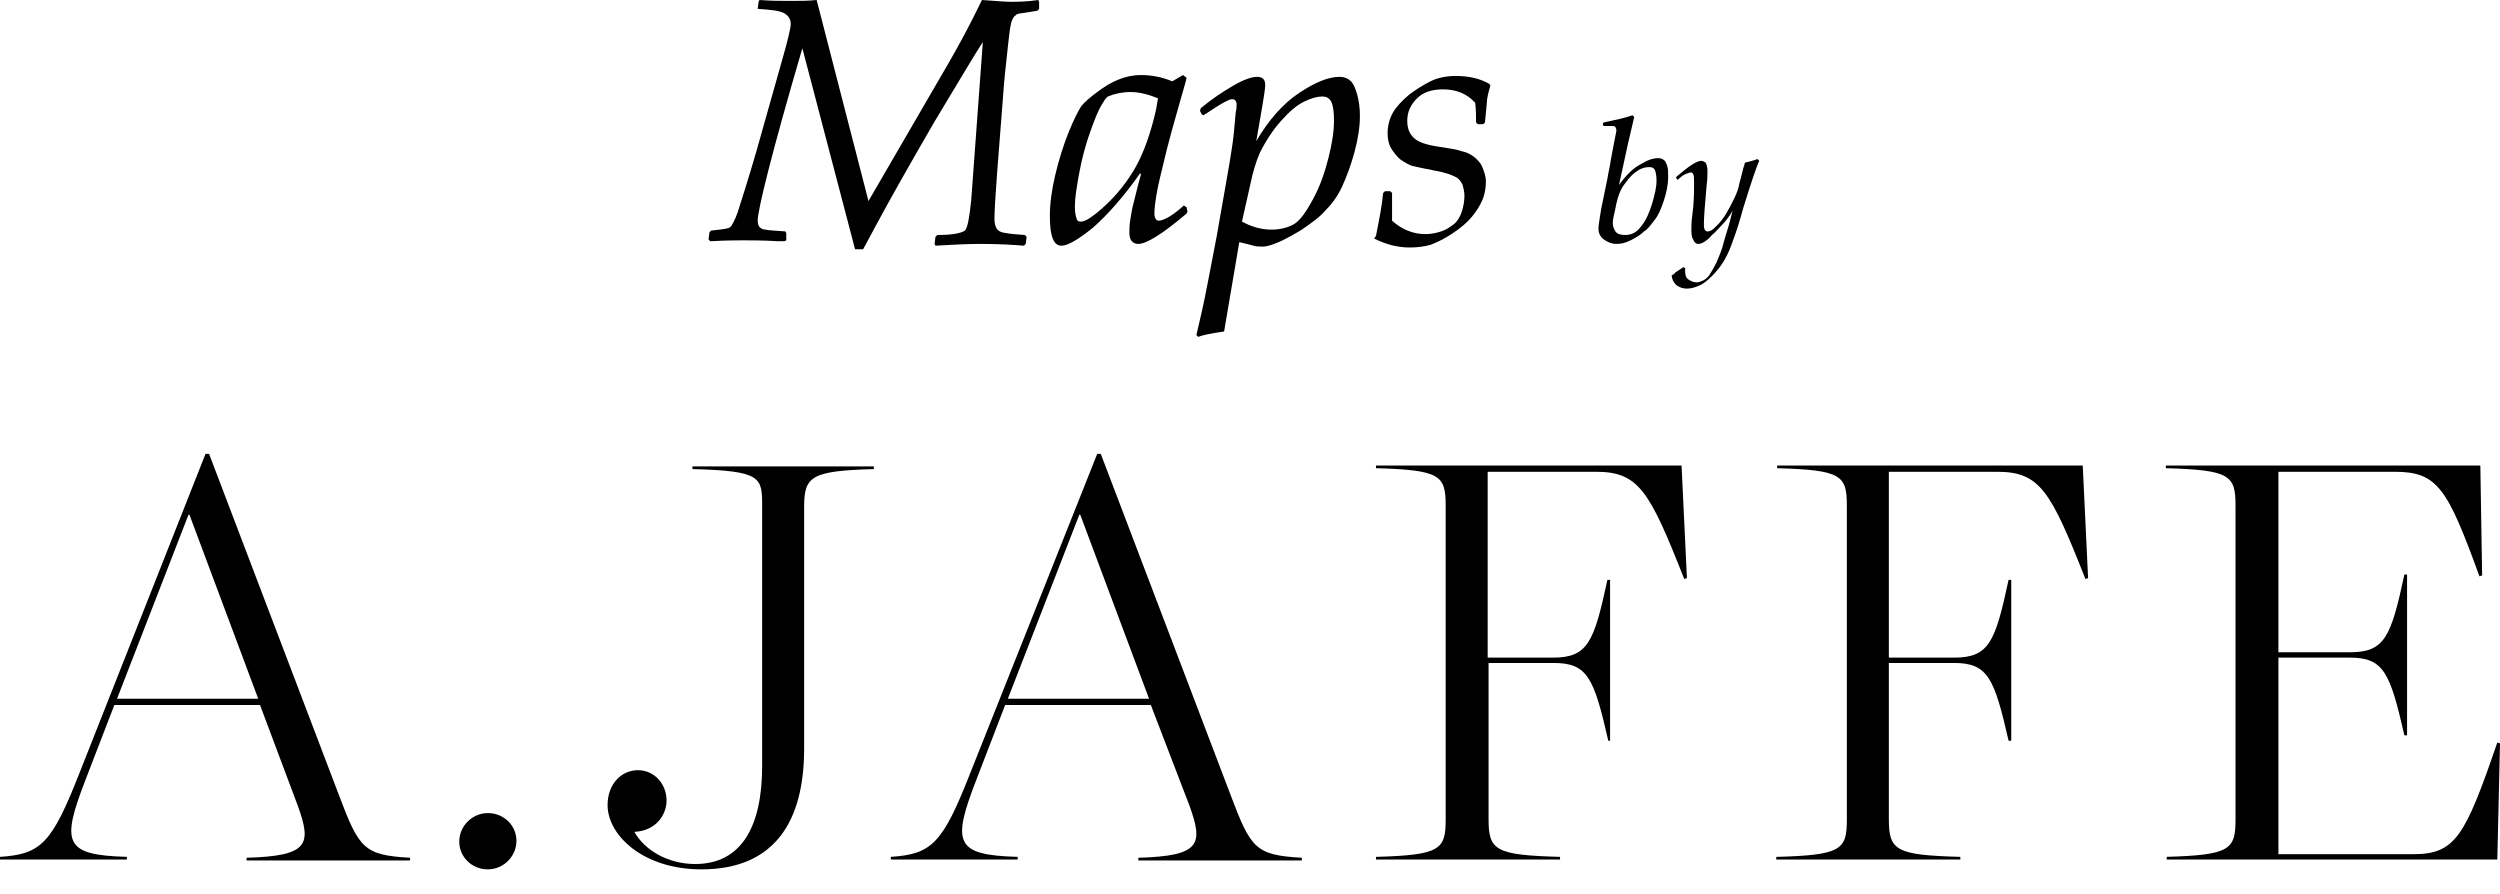 <?xml version="1.0" encoding="utf-8"?>
<!-- Generator: Adobe Illustrator 17.0.0, SVG Export Plug-In . SVG Version: 6.00 Build 0)  -->
<!DOCTYPE svg PUBLIC "-//W3C//DTD SVG 1.1//EN" "http://www.w3.org/Graphics/SVG/1.1/DTD/svg11.dtd">
<svg version="1.1" id="Layer_1" xmlns="http://www.w3.org/2000/svg" xmlns:xlink="http://www.w3.org/1999/xlink" x="0px" y="0px"
	 width="612px" height="218.831px" viewBox="0 270.669 612 218.831" enable-background="new 0 270.669 612 218.831"
	 xml:space="preserve">
<g>
	<g>
		<defs>
			<rect id="SVGID_1_" x="0" y="270.669" width="612" height="250.662"/>
		</defs>
		<clipPath id="SVGID_2_">
			<use xlink:href="#SVGID_1_"  overflow="visible"/>
		</clipPath>
		<path clip-path="url(#SVGID_2_)" d="M63.212,441.714L46.37,396.656h-0.219l-17.498,45.058H63.212z M63.65,443.245H27.997
			L20.998,461.4c-6.124,15.748-5.249,18.592,10.061,19.029v0.656H0v-0.656c10.061-0.656,12.686-3.281,19.467-20.56l30.841-78.086
			h0.875l31.716,83.335c5.031,13.342,6.124,14.874,17.498,15.53v0.656H60.369v-0.656c15.311-0.437,15.967-3.281,12.467-12.905
			L63.65,443.245z"/>
	</g>
	<g>
		<defs>
			<rect id="SVGID_3_" x="0" y="270.669" width="612" height="250.662"/>
		</defs>
		<clipPath id="SVGID_4_">
			<use xlink:href="#SVGID_3_"  overflow="visible"/>
		</clipPath>
		<path clip-path="url(#SVGID_4_)" d="M112.426,476.711c0-3.937,3.281-6.999,6.999-6.999c3.937,0,6.999,3.062,6.999,6.781
			c0,3.937-3.281,6.999-6.999,6.999C115.488,483.491,112.426,480.429,112.426,476.711"/>
	</g>
	<g>
		<defs>
			<rect id="SVGID_5_" x="0" y="270.669" width="612" height="250.662"/>
		</defs>
		<clipPath id="SVGID_6_">
			<use xlink:href="#SVGID_5_"  overflow="visible"/>
		</clipPath>
		<path clip-path="url(#SVGID_6_)" d="M148.735,467.743c0-5.031,3.281-8.53,7.437-8.53c3.937,0,6.999,3.281,6.999,7.437
			c0,3.5-2.625,7.437-7.874,7.655c2.406,4.375,8.093,7.874,14.873,7.874c11.374,0,16.405-9.187,16.405-24.06v-63.65
			c0-6.999-0.219-8.53-17.061-8.968v-0.656h44.402v0.656c-15.311,0.437-17.061,1.75-17.061,9.187v59.275
			c0,17.498-6.999,29.528-25.154,29.528C157.484,483.491,148.735,475.179,148.735,467.743"/>
	</g>
	<g>
		<defs>
			<rect id="SVGID_7_" x="0" y="270.669" width="612" height="250.662"/>
		</defs>
		<clipPath id="SVGID_8_">
			<use xlink:href="#SVGID_7_"  overflow="visible"/>
		</clipPath>
		<path clip-path="url(#SVGID_8_)" d="M281.284,441.714l-16.842-45.058h-0.219l-17.498,45.058H281.284z M281.721,443.245h-35.653
			l-6.999,18.154c-6.124,15.748-5.249,18.592,10.061,19.029v0.656h-31.059v-0.656c10.061-0.656,12.686-3.281,19.467-20.56
			l31.059-78.086h0.875l31.716,83.335c5.031,13.342,6.124,14.874,17.498,15.53v0.656h-40.027v-0.656
			c15.311-0.437,15.967-3.281,12.467-12.905L281.721,443.245z"/>
	</g>
	<g>
		<defs>
			<rect id="SVGID_9_" x="0" y="270.669" width="612" height="250.662"/>
		</defs>
		<clipPath id="SVGID_10_">
			<use xlink:href="#SVGID_9_"  overflow="visible"/>
		</clipPath>
		<path clip-path="url(#SVGID_10_)" d="M336.841,480.429c15.748-0.437,17.061-1.75,17.061-9.187v-76.773
			c0-7.437-1.312-8.749-17.061-9.187v-0.656h74.805l1.312,27.56l-0.656,0.219c-8.53-21.654-11.155-26.247-21.654-26.247h-26.466
			v45.495h15.967c8.53,0,10.061-3.718,13.342-19.029h0.656v39.371h-0.437c-3.5-15.311-5.031-19.029-13.342-19.029H364.4v38.277
			c0,7.655,1.75,8.749,17.498,9.187v0.656h-45.058V480.429z"/>
	</g>
	<g>
		<defs>
			<rect id="SVGID_11_" x="0" y="270.669" width="612" height="250.662"/>
		</defs>
		<clipPath id="SVGID_12_">
			<use xlink:href="#SVGID_11_"  overflow="visible"/>
		</clipPath>
		<path clip-path="url(#SVGID_12_)" d="M435.049,480.429c15.748-0.437,17.061-1.75,17.061-9.187v-76.773
			c0-7.437-1.312-8.749-17.061-9.187v-0.656h74.805l1.312,27.56l-0.656,0.219c-8.53-21.654-11.155-26.247-21.654-26.247H462.39
			v45.495h15.967c8.53,0,10.061-3.718,13.342-19.029h0.656v39.371H491.7c-3.5-15.311-5.031-19.029-13.342-19.029H462.39v38.277
			c0,7.655,1.75,8.749,17.498,9.187v0.656h-45.058v-0.656H435.049z"/>
	</g>
	<g>
		<defs>
			<rect id="SVGID_13_" x="0" y="270.669" width="612" height="250.662"/>
		</defs>
		<clipPath id="SVGID_14_">
			<use xlink:href="#SVGID_13_"  overflow="visible"/>
		</clipPath>
		<path clip-path="url(#SVGID_14_)" d="M530.196,480.429c15.748-0.437,17.061-1.75,17.061-9.187v-76.773
			c0-7.437-1.312-8.749-17.061-9.187v-0.656h76.992l0.437,26.904l-0.656,0.219c-7.874-21.654-10.28-25.591-20.779-25.591h-28.435
			v44.183h17.498c8.53,0,10.061-3.718,13.342-19.029h0.656v39.371h-0.656c-3.5-15.311-5.031-19.029-13.342-19.029h-17.498v48.12
			h33.028c10.28,0,12.686-4.375,20.56-27.341L612,452.65l-0.656,28.435h-80.929v-0.656H530.196z"/>
	</g>
</g>
<g>
	<defs>
		<rect id="SVGID_15_" x="0" y="270.669" width="612" height="250.662"/>
	</defs>
	<clipPath id="SVGID_16_">
		<use xlink:href="#SVGID_15_"  overflow="visible"/>
	</clipPath>
</g>
<g>
	<defs>
		<rect id="SVGID_17_" x="0" y="270.669" width="612" height="250.662"/>
	</defs>
	<clipPath id="SVGID_18_">
		<use xlink:href="#SVGID_17_"  overflow="visible"/>
	</clipPath>
</g>
<g>
	<defs>
		<rect id="SVGID_19_" x="0" y="270.669" width="612" height="250.662"/>
	</defs>
	<clipPath id="SVGID_20_">
		<use xlink:href="#SVGID_19_"  overflow="visible"/>
	</clipPath>
</g>
<g>
	<defs>
		<rect id="SVGID_21_" x="0" y="270.669" width="612" height="250.662"/>
	</defs>
	<clipPath id="SVGID_22_">
		<use xlink:href="#SVGID_21_"  overflow="visible"/>
	</clipPath>
</g>
<g>
	<defs>
		<rect id="SVGID_23_" x="0" y="270.669" width="612" height="250.662"/>
	</defs>
	<clipPath id="SVGID_24_">
		<use xlink:href="#SVGID_23_"  overflow="visible"/>
	</clipPath>
	<path clip-path="url(#SVGID_24_)" d="M173.888,329.726l-0.437-0.437l0.219-1.75l0.437-0.437c2.406-0.219,3.718-0.437,4.375-0.656
		c0.219-0.219,0.656-0.437,0.656-0.656c0.437-0.656,1.312-2.406,1.969-4.812c1.75-5.468,3.5-11.155,5.249-17.498l5.249-18.592
		c1.312-4.593,1.969-7.437,1.969-8.312c0-1.094-0.437-1.969-1.531-2.625c-1.094-0.656-3.062-0.875-6.343-1.094h-0.219l0.219-1.75
		l0.219-0.437c2.843,0.219,5.468,0.219,7.655,0.219c2.187,0,4.375,0,6.343-0.219l12.686,49.214l19.685-33.903
		c2.406-4.156,5.249-9.405,8.093-15.311c3.281,0.219,5.687,0.437,6.999,0.437c1.531,0,3.937,0,6.781-0.437l0.219,0.437l0,1.75
		l-0.437,0.437l-2.625,0.437c-1.312,0.219-2.406,0.219-2.625,0.656c-0.437,0.219-0.656,0.656-0.875,1.094
		c-0.219,0.437-0.437,1.312-0.656,2.843c-0.219,1.531-0.437,3.937-0.875,7.874c-0.437,3.718-0.656,6.999-0.875,9.843l-1.312,16.842
		c-0.437,5.906-0.656,9.624-0.656,11.374c0,1.531,0.437,2.625,1.312,3.062c0.875,0.437,2.843,0.656,6.124,0.875l0.437,0.437
		l-0.219,1.75l-0.437,0.437c-2.625-0.219-6.124-0.437-10.499-0.437c-3.718,0-7.437,0.219-11.155,0.437l-0.219-0.437l0.219-1.75
		l0.437-0.437c3.718,0,5.906-0.437,6.781-1.094c0.656-0.656,1.094-3.281,1.531-7.437l2.843-38.715
		c-1.312,1.969-5.249,8.53-11.811,19.467c-6.343,10.936-11.155,19.467-14.436,25.591l-3.062,5.687h-1.969l-12.905-49.214
		c-7.437,25.372-10.936,39.59-10.936,42.214c0,0.656,0.219,1.312,0.437,1.531c0.437,0.437,0.875,0.656,1.531,0.656
		c0.656,0.219,2.406,0.219,4.812,0.437l0.219,0.437l0,1.75l-0.437,0.219h-1.531c-3.718-0.219-6.562-0.219-8.53-0.219
		C180.45,329.507,177.607,329.507,173.888,329.726"/>
</g>
<g>
	<defs>
		<rect id="SVGID_25_" x="0" y="270.669" width="612" height="250.662"/>
	</defs>
	<clipPath id="SVGID_26_">
		<use xlink:href="#SVGID_25_"  overflow="visible"/>
	</clipPath>
	<path clip-path="url(#SVGID_26_)" d="M283.471,294.729c-2.187-0.875-4.375-1.531-6.781-1.531c-1.969,0-3.937,0.437-5.468,1.094
		c-0.656,0.437-1.094,1.312-1.75,2.406s-1.531,3.281-2.625,6.343c-1.094,3.062-1.969,6.343-2.625,9.843s-1.094,6.343-1.094,8.312
		c0,1.531,0.219,2.406,0.437,3.062c0.219,0.656,0.656,0.656,1.094,0.656c1.094,0,3.062-1.312,5.906-3.937s5.468-5.906,7.437-9.405
		c1.969-3.5,3.718-8.312,5.031-14.217L283.471,294.729z M290.47,321.414l0.219,1.094l-0.219,0.437
		c-5.906,5.031-9.843,7.437-11.811,7.437c-1.312,0-2.187-0.875-2.187-2.625c0-0.875,0-1.969,0.219-3.281
		c0.219-1.312,0.437-2.843,0.875-4.375l1.094-4.375l0.656-2.406l-0.219-0.219c-4.156,5.906-8.093,10.28-11.593,13.342
		c-3.5,2.843-6.124,4.375-7.655,4.375c-1.969,0-2.843-2.406-2.843-7.218c0-3.062,0.437-6.343,1.312-10.061
		c0.875-3.718,1.969-7.218,3.281-10.499c1.312-3.281,2.406-5.249,3.062-6.343c0.875-1.094,2.187-2.187,3.937-3.5
		c1.75-1.312,3.5-2.406,5.249-3.062c1.531-0.656,3.5-1.094,5.468-1.094c2.406,0,5.031,0.437,7.655,1.531l2.625-1.531l0.875,0.656
		c0,0.437-0.656,2.406-1.75,6.343l-1.969,6.999l-1.094,4.156c-0.656,2.843-1.531,6.124-2.187,9.187
		c-0.656,3.281-0.875,5.468-0.875,6.562c0,1.094,0.437,1.75,1.094,1.75c0.437,0,1.094-0.219,1.969-0.656
		c0.875-0.437,2.187-1.312,4.156-3.062L290.47,321.414z"/>
</g>
<g>
	<defs>
		<rect id="SVGID_27_" x="0" y="270.669" width="612" height="250.662"/>
	</defs>
	<clipPath id="SVGID_28_">
		<use xlink:href="#SVGID_27_"  overflow="visible"/>
	</clipPath>
	<path clip-path="url(#SVGID_28_)" d="M304.031,324.914c2.406,1.312,4.812,1.969,7.218,1.969c1.969,0,3.937-0.437,5.468-1.312
		c1.531-0.875,3.062-3.062,4.812-6.343s2.843-6.562,3.718-10.061c0.875-3.5,1.312-6.343,1.312-8.968
		c0-2.187-0.219-3.718-0.656-4.593c-0.437-0.875-1.094-1.312-2.187-1.312c-1.312,0-2.843,0.437-4.593,1.312
		c-1.75,0.875-3.5,2.406-5.468,4.593s-3.718,4.812-5.249,7.874c-0.875,1.969-1.75,4.812-2.406,8.093L304.031,324.914z
		 M293.314,353.129l-0.437-0.437l1.312-5.687c0.875-3.718,1.969-9.843,3.718-18.811l3.062-17.498
		c0.437-2.843,0.875-5.249,1.094-7.655l0.437-4.812c0.219-0.875,0.219-1.531,0.219-1.969c0-0.875-0.437-1.312-1.094-1.312
		c-0.437,0-0.875,0.219-1.75,0.656c-0.875,0.437-2.625,1.531-5.249,3.281l-0.437-0.219l-0.437-0.875l0.219-0.656
		c2.625-2.187,5.249-3.937,7.874-5.468c2.625-1.531,4.593-2.187,5.906-2.187c1.312,0,1.969,0.656,1.969,1.969
		c0,1.531-0.875,6.124-2.187,13.78c3.062-5.249,6.562-9.187,10.499-11.811c3.937-2.625,7.218-3.937,9.843-3.937
		c1.312,0,2.187,0.437,2.843,1.094c0.656,0.656,1.094,1.75,1.531,3.281c0.437,1.531,0.656,3.281,0.656,5.249
		c0,2.625-0.437,5.468-1.312,8.749c-0.875,3.281-1.969,6.124-3.062,8.53c-1.094,2.406-2.625,4.375-4.156,5.906
		c-1.531,1.75-3.5,3.062-5.687,4.593c-2.187,1.312-4.156,2.406-5.687,3.062c-1.531,0.656-2.843,1.094-3.937,1.094
		c-0.656,0-1.531,0-2.187-0.219s-1.75-0.437-3.5-0.875l-3.718,21.873C296.595,352.254,294.407,352.692,293.314,353.129"/>
</g>
<g>
	<defs>
		<rect id="SVGID_29_" x="0" y="270.669" width="612" height="250.662"/>
	</defs>
	<clipPath id="SVGID_30_">
		<use xlink:href="#SVGID_29_"  overflow="visible"/>
	</clipPath>
	<path clip-path="url(#SVGID_30_)" d="M336.841,328.413c0.875-4.375,1.531-7.874,1.75-10.499l0.437-0.437h1.312l0.437,0.437v6.781
		c2.406,2.187,5.249,3.281,8.093,3.281c1.312,0,2.625-0.219,3.937-0.656c1.312-0.437,2.187-1.094,3.062-1.75
		c0.875-0.656,1.531-1.75,1.969-3.062c0.437-1.312,0.656-2.625,0.656-3.937c0-0.875-0.219-1.75-0.437-2.625
		c-0.437-0.875-0.875-1.531-1.75-1.969c-0.875-0.437-2.406-1.094-5.031-1.531c-2.406-0.437-4.156-0.875-5.249-1.094
		s-1.969-0.875-3.062-1.531c-0.875-0.656-1.75-1.75-2.406-2.843c-0.656-1.094-0.875-2.406-0.875-3.718c0-1.75,0.437-3.5,1.312-5.031
		c0.875-1.531,2.187-2.843,3.937-4.375c1.75-1.312,3.5-2.406,5.249-3.281c1.75-0.875,3.937-1.312,6.124-1.312
		c3.281,0,6.124,0.656,8.312,1.969l0.219,0.437c-0.437,1.531-0.875,3.062-0.875,4.375l-0.437,4.593l-0.437,0.437h-1.312
		l-0.437-0.437c0-1.531,0-3.281-0.219-4.812c-1.969-2.187-4.593-3.281-7.874-3.281c-2.625,0-4.812,0.656-6.343,2.187
		c-1.531,1.531-2.406,3.281-2.406,5.468c0,1.75,0.437,3.062,1.531,4.156c1.094,1.094,3.062,1.75,5.906,2.187
		c2.625,0.437,4.593,0.656,5.687,1.094c1.094,0.219,2.187,0.656,3.062,1.312c0.875,0.656,1.75,1.531,2.187,2.625
		c0.437,1.094,0.875,2.187,0.875,3.5c0,1.531-0.219,3.062-0.875,4.593c-0.656,1.531-1.531,2.843-2.625,4.156
		c-1.094,1.312-2.625,2.625-4.593,3.937c-1.969,1.312-3.718,2.187-5.468,2.843c-1.531,0.437-3.281,0.656-5.031,0.656
		c-2.843,0-5.687-0.656-8.749-2.187L336.841,328.413z"/>
</g>
<g>
	<defs>
		<rect id="SVGID_31_" x="0" y="270.669" width="612" height="250.662"/>
	</defs>
	<clipPath id="SVGID_32_">
		<use xlink:href="#SVGID_31_"  overflow="visible"/>
	</clipPath>
	<path clip-path="url(#SVGID_32_)" d="M394.803,325.132c0,0.875,0.219,1.531,0.656,2.187c0.437,0.656,1.312,0.875,2.406,0.875
		c1.531,0,2.843-0.656,3.937-2.187c1.094-1.312,1.969-3.281,2.625-5.468c0.656-2.187,1.094-4.156,1.094-5.468
		c0-1.531-0.219-2.406-0.437-2.843c-0.219-0.437-0.656-0.656-1.312-0.656c-0.875,0-1.969,0.219-2.843,0.875
		c-1.094,0.656-1.969,1.531-3.062,3.062c-1.094,1.312-1.75,3.062-2.187,5.031C395.241,322.945,394.803,324.257,394.803,325.132
		 M399.615,298.885l0.437,0.437l-1.531,6.562l-2.187,10.061c1.75-2.406,3.5-4.156,5.249-5.031c1.75-1.094,3.062-1.531,4.375-1.531
		c0.656,0,1.094,0.219,1.312,0.437c0.437,0.219,0.656,0.875,0.875,1.531c0.219,0.656,0.219,1.531,0.219,2.625
		c0,1.969-0.437,3.937-1.094,5.906c-0.656,1.969-1.312,3.5-2.187,4.593c-0.875,1.094-1.531,2.187-2.625,2.843
		c-0.875,0.875-1.969,1.531-3.281,2.187c-1.312,0.656-2.406,0.875-3.5,0.875c-1.094,0-2.187-0.437-3.062-1.094
		c-0.875-0.656-1.312-1.531-1.312-2.625c0-0.656,0.219-2.187,0.656-4.812l1.531-7.437c0.219-1.531,0.656-3.062,0.875-4.812
		l0.875-4.593c0.219-1.312,0.437-1.969,0.437-2.187c0-0.219,0-0.437,0-0.437c0-0.219-0.219-0.437-0.219-0.656
		c-0.219-0.219-0.656-0.219-1.094-0.219h-1.75l-0.219-0.219v-0.437l0.219-0.219C395.678,299.979,397.866,299.541,399.615,298.885"/>
</g>
<path d="M410.114,337.381l1.969-1.312l0.437,0.219c0,0.219,0,0.437,0,0.656c0,1.094,0.219,1.75,0.875,2.187
	c0.656,0.437,1.312,0.656,1.969,0.656c0.437,0,1.094-0.219,1.531-0.437c0.437-0.219,1.094-0.656,1.531-1.312
	c0.437-0.656,1.094-1.75,1.75-3.062c0.656-1.531,1.312-3.062,1.75-4.812s1.094-3.5,1.531-5.249l0.656-2.625
	c-0.875,1.531-1.75,2.625-2.625,3.5c-0.875,0.875-1.531,1.75-2.406,2.406c-0.656,0.875-1.312,1.312-1.969,1.75
	c-0.437,0.219-0.875,0.437-1.312,0.437c-0.656,0-1.094-0.437-1.312-1.094c-0.437-0.656-0.437-1.531-0.437-2.625
	c0-0.437,0-1.75,0.219-3.281c0.437-3.062,0.437-5.687,0.437-7.874c0-1.094,0-1.969-0.219-2.187
	c-0.219-0.437-0.219-0.437-0.656-0.437c-0.219,0-0.656,0.219-1.312,0.437c-0.437,0.219-1.094,0.656-1.75,1.312h-0.219l-0.219-0.437
	v-0.219c3.062-2.625,5.031-3.937,6.124-3.937c0.437,0,0.656,0.219,1.094,0.437c0.219,0.437,0.437,1.094,0.437,1.969
	s0,2.187-0.219,3.718c-0.437,4.812-0.656,7.874-0.656,9.405c0,0.656,0,0.875,0.219,1.312c0.219,0.219,0.219,0.437,0.656,0.437
	c0.219,0,0.437,0,0.875-0.219c0.437-0.219,0.875-0.656,1.531-1.312s1.531-1.75,2.187-2.843c0.656-1.094,1.312-2.406,1.969-3.718
	c0.656-1.312,1.094-2.625,1.312-3.937c0.437-1.312,0.656-2.843,1.312-4.812c0.875-0.219,1.969-0.437,3.062-0.875l0.437,0.437
	c-0.656,1.312-1.969,5.249-3.937,11.593c-0.875,3.281-1.75,5.906-2.406,7.655c-0.656,1.969-1.312,3.5-2.187,5.031
	c-0.875,1.531-1.969,2.843-3.062,3.937s-2.187,1.969-3.281,2.406c-1.094,0.437-1.969,0.656-2.843,0.656
	c-0.875,0-1.75-0.219-2.625-0.875c-0.656-0.656-1.094-1.531-1.094-2.406C409.896,337.818,409.896,337.6,410.114,337.381"/>
<rect x="0" y="270.669" fill="none" width="612" height="218.831"/>
</svg>
